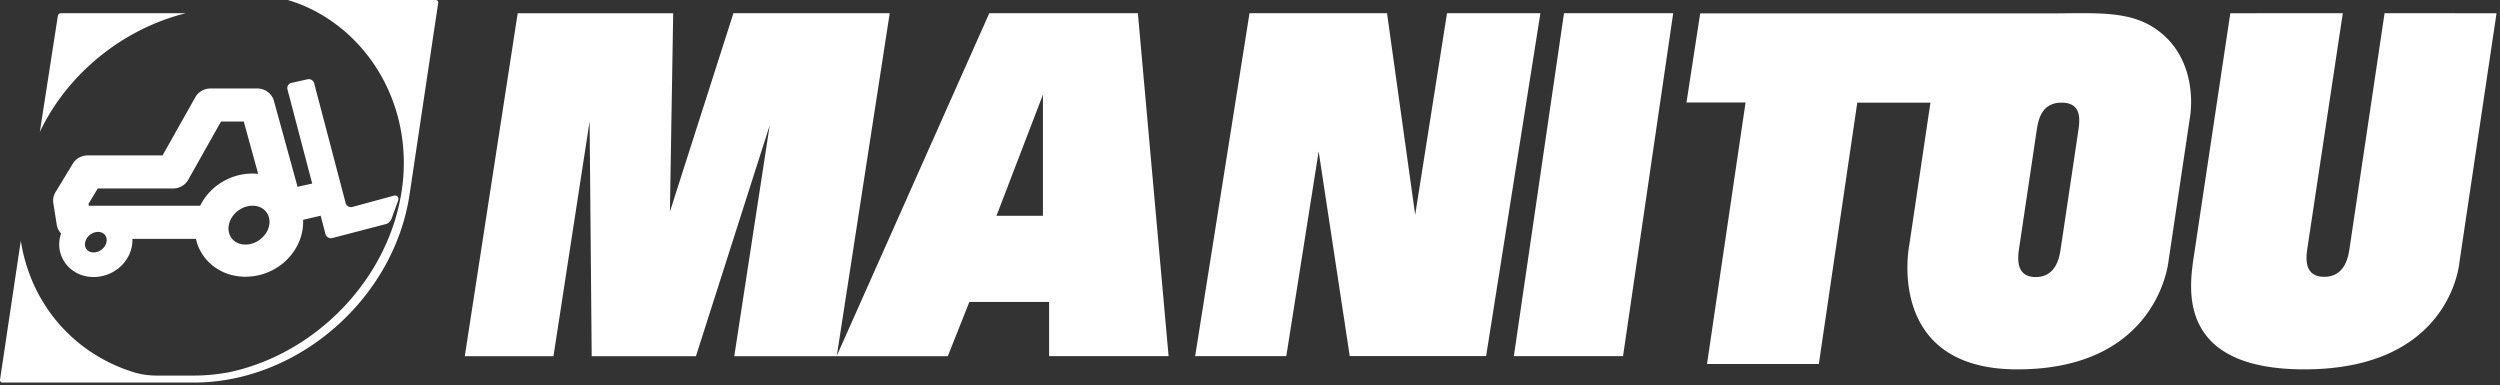 <svg width="227" height="35" fill="none" xmlns="http://www.w3.org/2000/svg"><rect width="100%" height="100%" fill="#333333" stroke="none"/><path fill-rule="evenodd" clip-rule="evenodd" d="M35.764 17.767l-3.761 1.022a.503.503 0 01-.617-.347L28.525 7.556a.512.512 0 00-.617-.354l-1.437.322a.484.484 0 00-.37.592l2.246 8.55c-.14.04-1.182.253-1.328.296L24.87 9.153c-.18-.661-.807-1.12-1.52-1.12h-4.228c-.58 0-1.112.304-1.386.792l-2.976 5.284H7.97c-.56 0-1.08.287-1.36.751l-1.574 2.597c-.18.293-.249.64-.195.979l.312 1.976c.047.3.188.567.392.78a3.227 3.227 0 00-.151.691 2.89 2.89 0 00.787 2.308c.59.62 1.412.962 2.319.962 1.799 0 3.34-1.343 3.51-3.057.01-.103.014-.206.014-.308 0-.033 0-.066-.002-.1h5.769a4.23 4.23 0 001.078 2.022c.87.914 2.085 1.416 3.418 1.416 2.676 0 4.964-1.996 5.217-4.545a4.66 4.66 0 00.02-.623l1.593-.371.44 1.68a.51.51 0 00.617.348l4.857-1.267c.268-.067.53-.362.578-.651l.556-1.525c.052-.29-.13-.475-.4-.405h-.001zm-11.301 2.54c-.103 1.029-1.1 1.9-2.176 1.9-.461 0-.872-.164-1.155-.46-.287-.303-.418-.716-.376-1.166.104-1.031 1.098-1.902 2.175-1.902.46 0 .873.165 1.155.463.286.298.422.715.377 1.165zm-6.287-1.624H8.063c-.014-.08-.02-.108-.028-.177l.843-1.391h6.827c.58 0 1.114-.305 1.387-.792 0 0 2.298-4.088 2.974-5.285h2.07l1.306 4.749a4.71 4.71 0 00-.512-.028c-2.07 0-3.913 1.197-4.755 2.924zm-8.493 3.2c-.055.562-.598 1.037-1.184 1.037-.306 0-.49-.124-.588-.23a.729.729 0 01-.19-.594c.056-.562.598-1.038 1.182-1.038.306 0 .49.127.59.235.145.149.21.359.19.59zM42.202 32.34h8.054l3.28-21.32.19 21.32h9.466l6.698-20.963-3.218 20.963h9.305l4.81-31.142H66.595L60.828 19.22l.298-18.017h-14.12L42.203 32.34z" fill="#fff"/><path fill-rule="evenodd" clip-rule="evenodd" d="M94.7 19.597h-4.221l4.22-11.004v11.004zm11.408 12.738l-2.79-31.137h-13.49L75.964 32.34H86.06l1.96-4.926h7.238v4.921h10.85zm2.412.005h8.274l2.94-18.59 2.822 18.583h12.383l4.93-31.135h-8.48l-2.891 18.308-2.557-18.308h-12.486L108.52 32.34zm28.938 0h9.914l4.555-31.142h-9.915l-4.554 31.142zm89.227-31.136l-3.37 22.61c0-.022-.714 9.724-14.086 9.724-11.288 0-10.466-7.007-10.105-9.76l3.388-22.575 10.214-.005-3.21 21.307c-.113.758-.395 2.63 1.52 2.63s2.198-1.872 2.31-2.63l3.173-21.307 10.166.006zM187.12 22.526c-.11.757-.389 2.63-2.281 2.63-1.892 0-1.613-1.873-1.501-2.63l1.576-10.576c.144-.972.392-2.629 2.285-2.629 1.892 0 1.645 1.657 1.5 2.629l-1.578 10.576h-.001zm8.672-19.866c-2.493-1.742-5.508-1.443-9.781-1.443h-31.633l-1.245 8.086h5.364l-3.5 23.748h10.153l3.49-23.726h6.643l-1.938 13.045s-2.162 11.168 9.825 11.168c12.832 0 13.73-9.833 13.73-9.833l1.946-13.037s.984-5.159-3.054-8.008zM16.88 1.198H5.536a.293.293 0 00-.282.236L3.617 11.978c2.498-5.259 7.5-9.346 13.264-10.78h-.001zM.002 34.479a.233.233 0 00.058.186l-.003.001a.21.21 0 00.16.07H17.6c9.493 0 18.217-7.658 19.6-17.152L39.79.253a.212.212 0 00-.048-.17c-.002-.006-.002-.01-.006-.013-.003-.003-.003-.007-.006-.01l-.004.004A.224.224 0 0039.57 0H26.117c.306.082.602.189.9.293 6.357 2.402 10.49 9.202 9.506 16.69-.013.084-.026.166-.036.248-1.185 8.134-7.82 14.896-15.676 16.566-1.06.197-2.134.305-3.207.305h-3.4a7.27 7.27 0 01-1.98-.278c-5.513-1.68-9.438-6.208-10.335-11.97L.002 34.479z" fill="#fff"/></svg>
